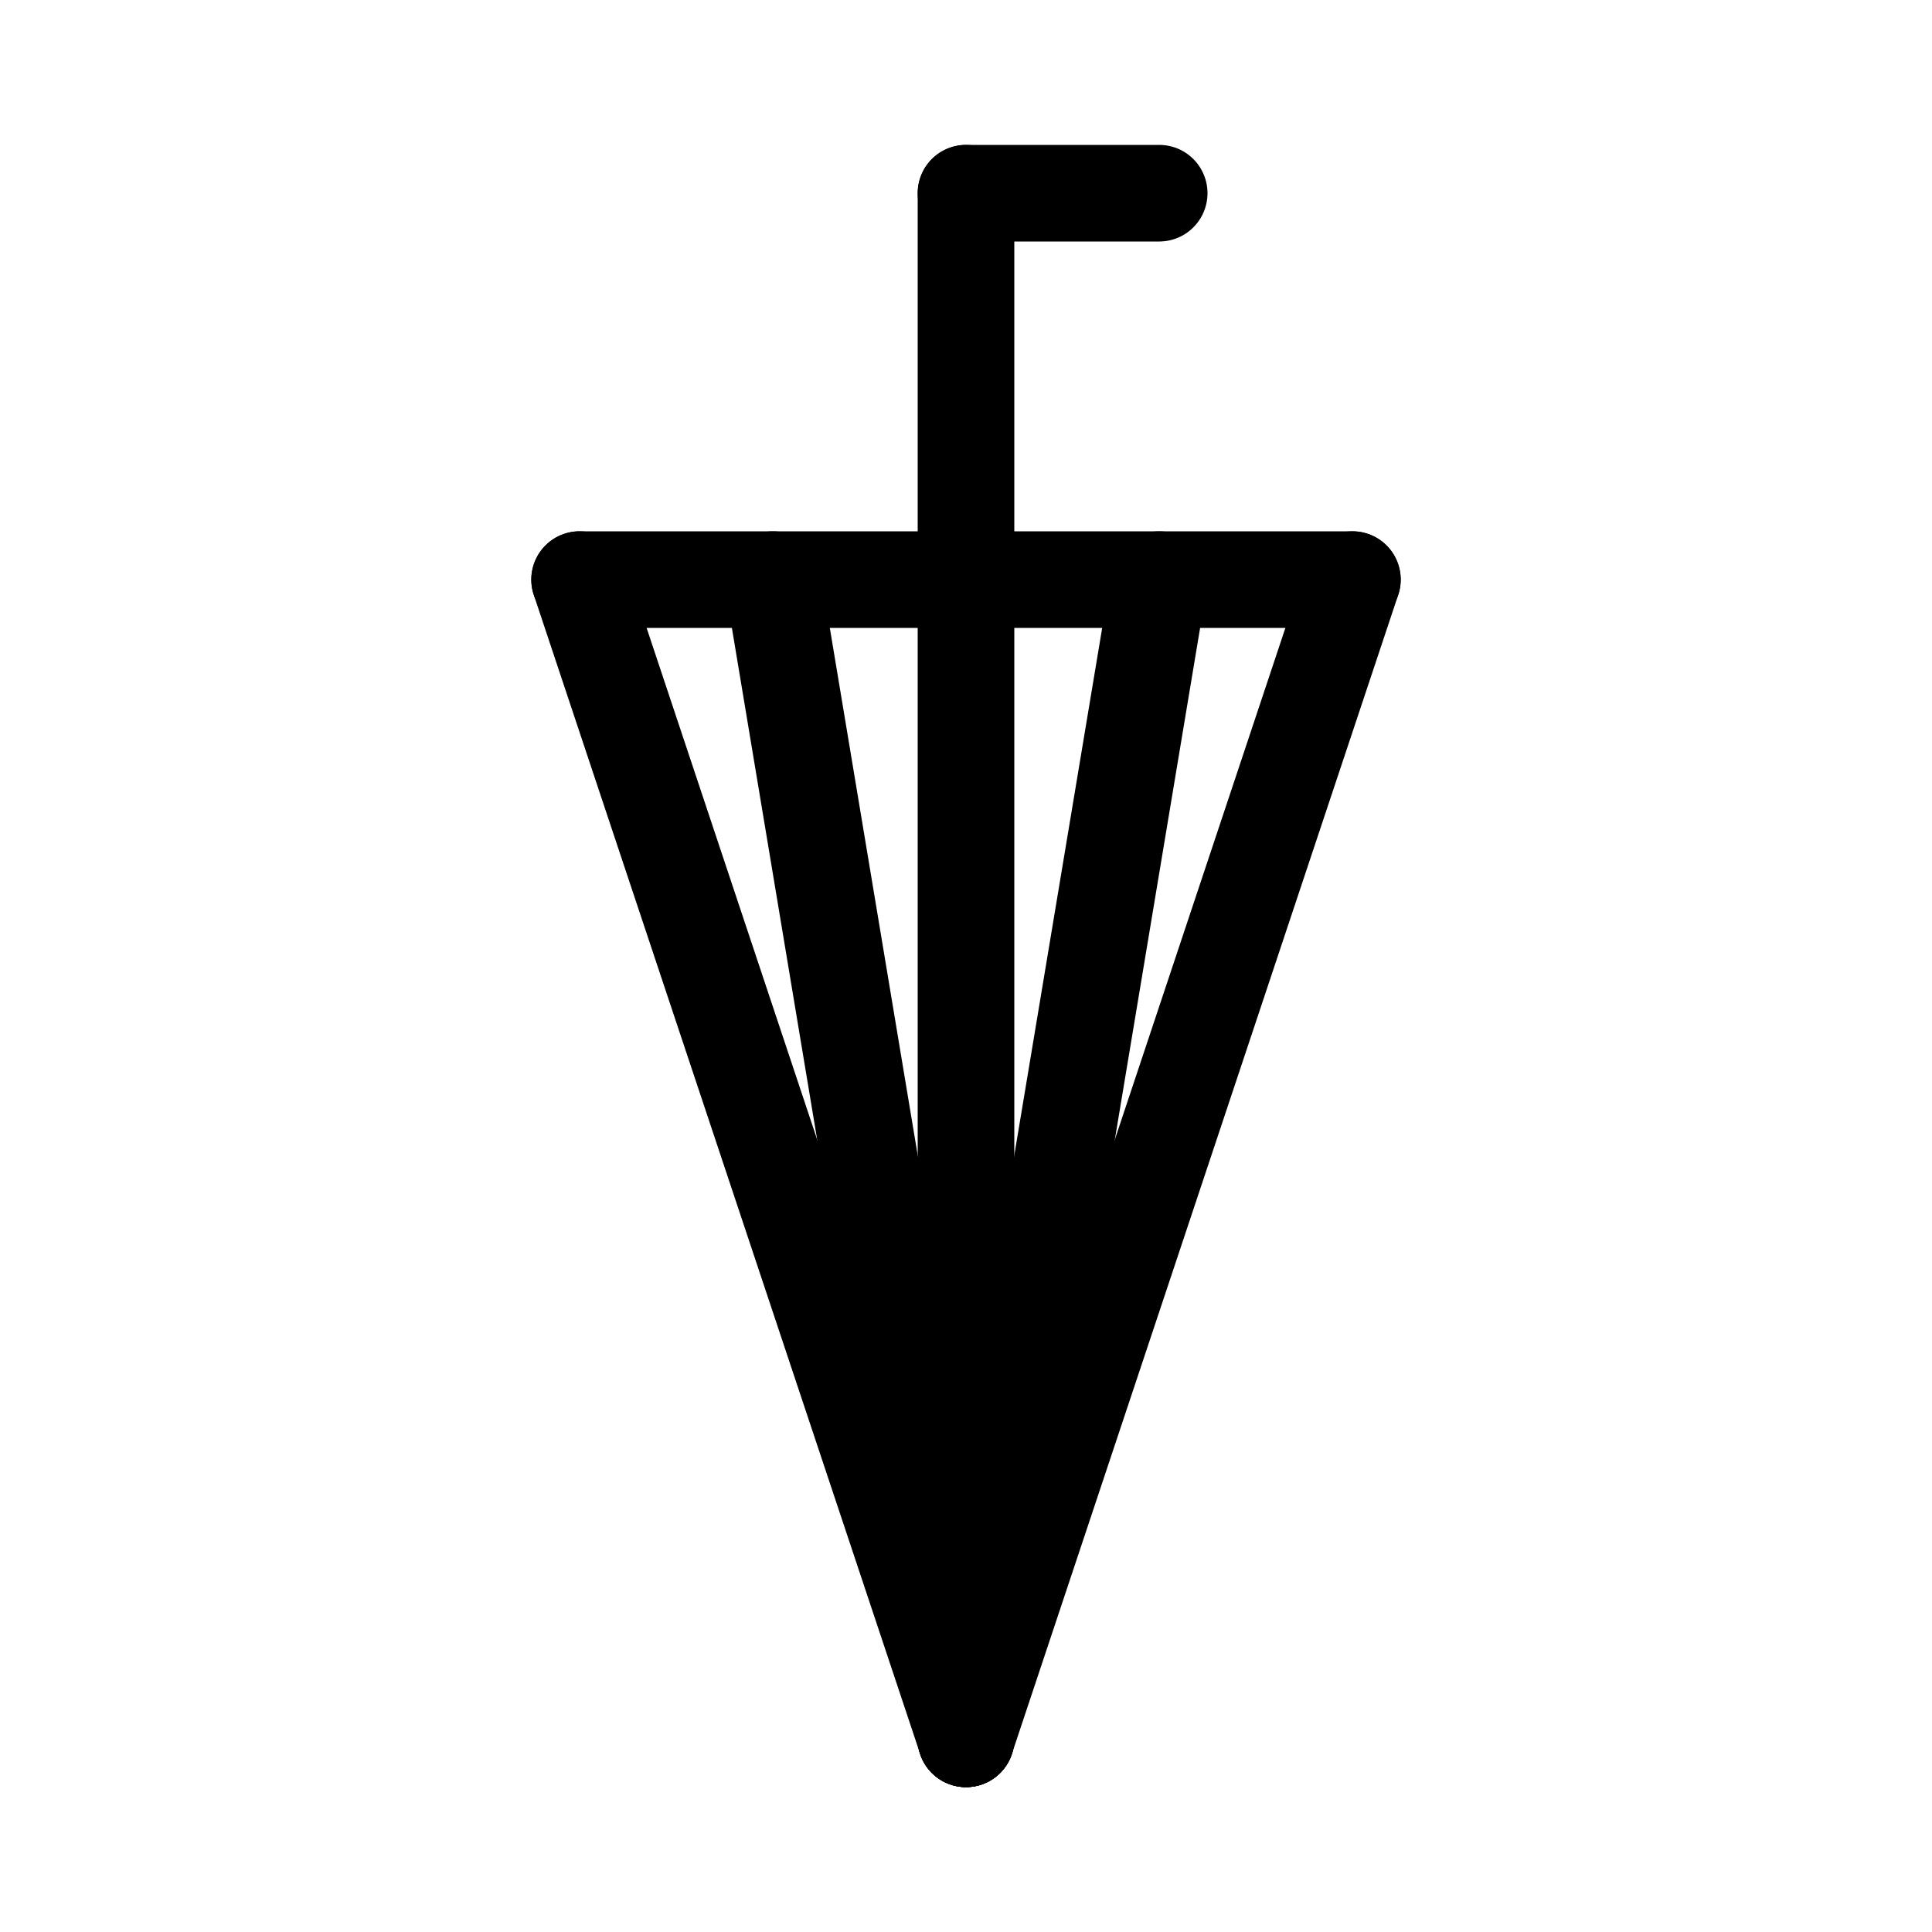 <svg id="Set_3" data-name="Set 3" xmlns="http://www.w3.org/2000/svg" viewBox="0 0 10 10"><defs><style>.cls-1{fill:none;stroke:#000;stroke-linecap:round;stroke-linejoin:round;stroke-width:0.5px;}</style></defs><title>Set_3</title><line class="cls-1" x1="5" y1="9" x2="4" y2="3"/><line class="cls-1" x1="3" y1="3" x2="7" y2="3"/><line class="cls-1" x1="5" y1="9" x2="6" y2="3"/><line class="cls-1" x1="5" y1="9" x2="5" y2="1"/><line class="cls-1" x1="5" y1="1" x2="6" y2="1"/><line class="cls-1" x1="5" y1="9" x2="3" y2="3"/><line class="cls-1" x1="5" y1="9" x2="7" y2="3"/></svg>
